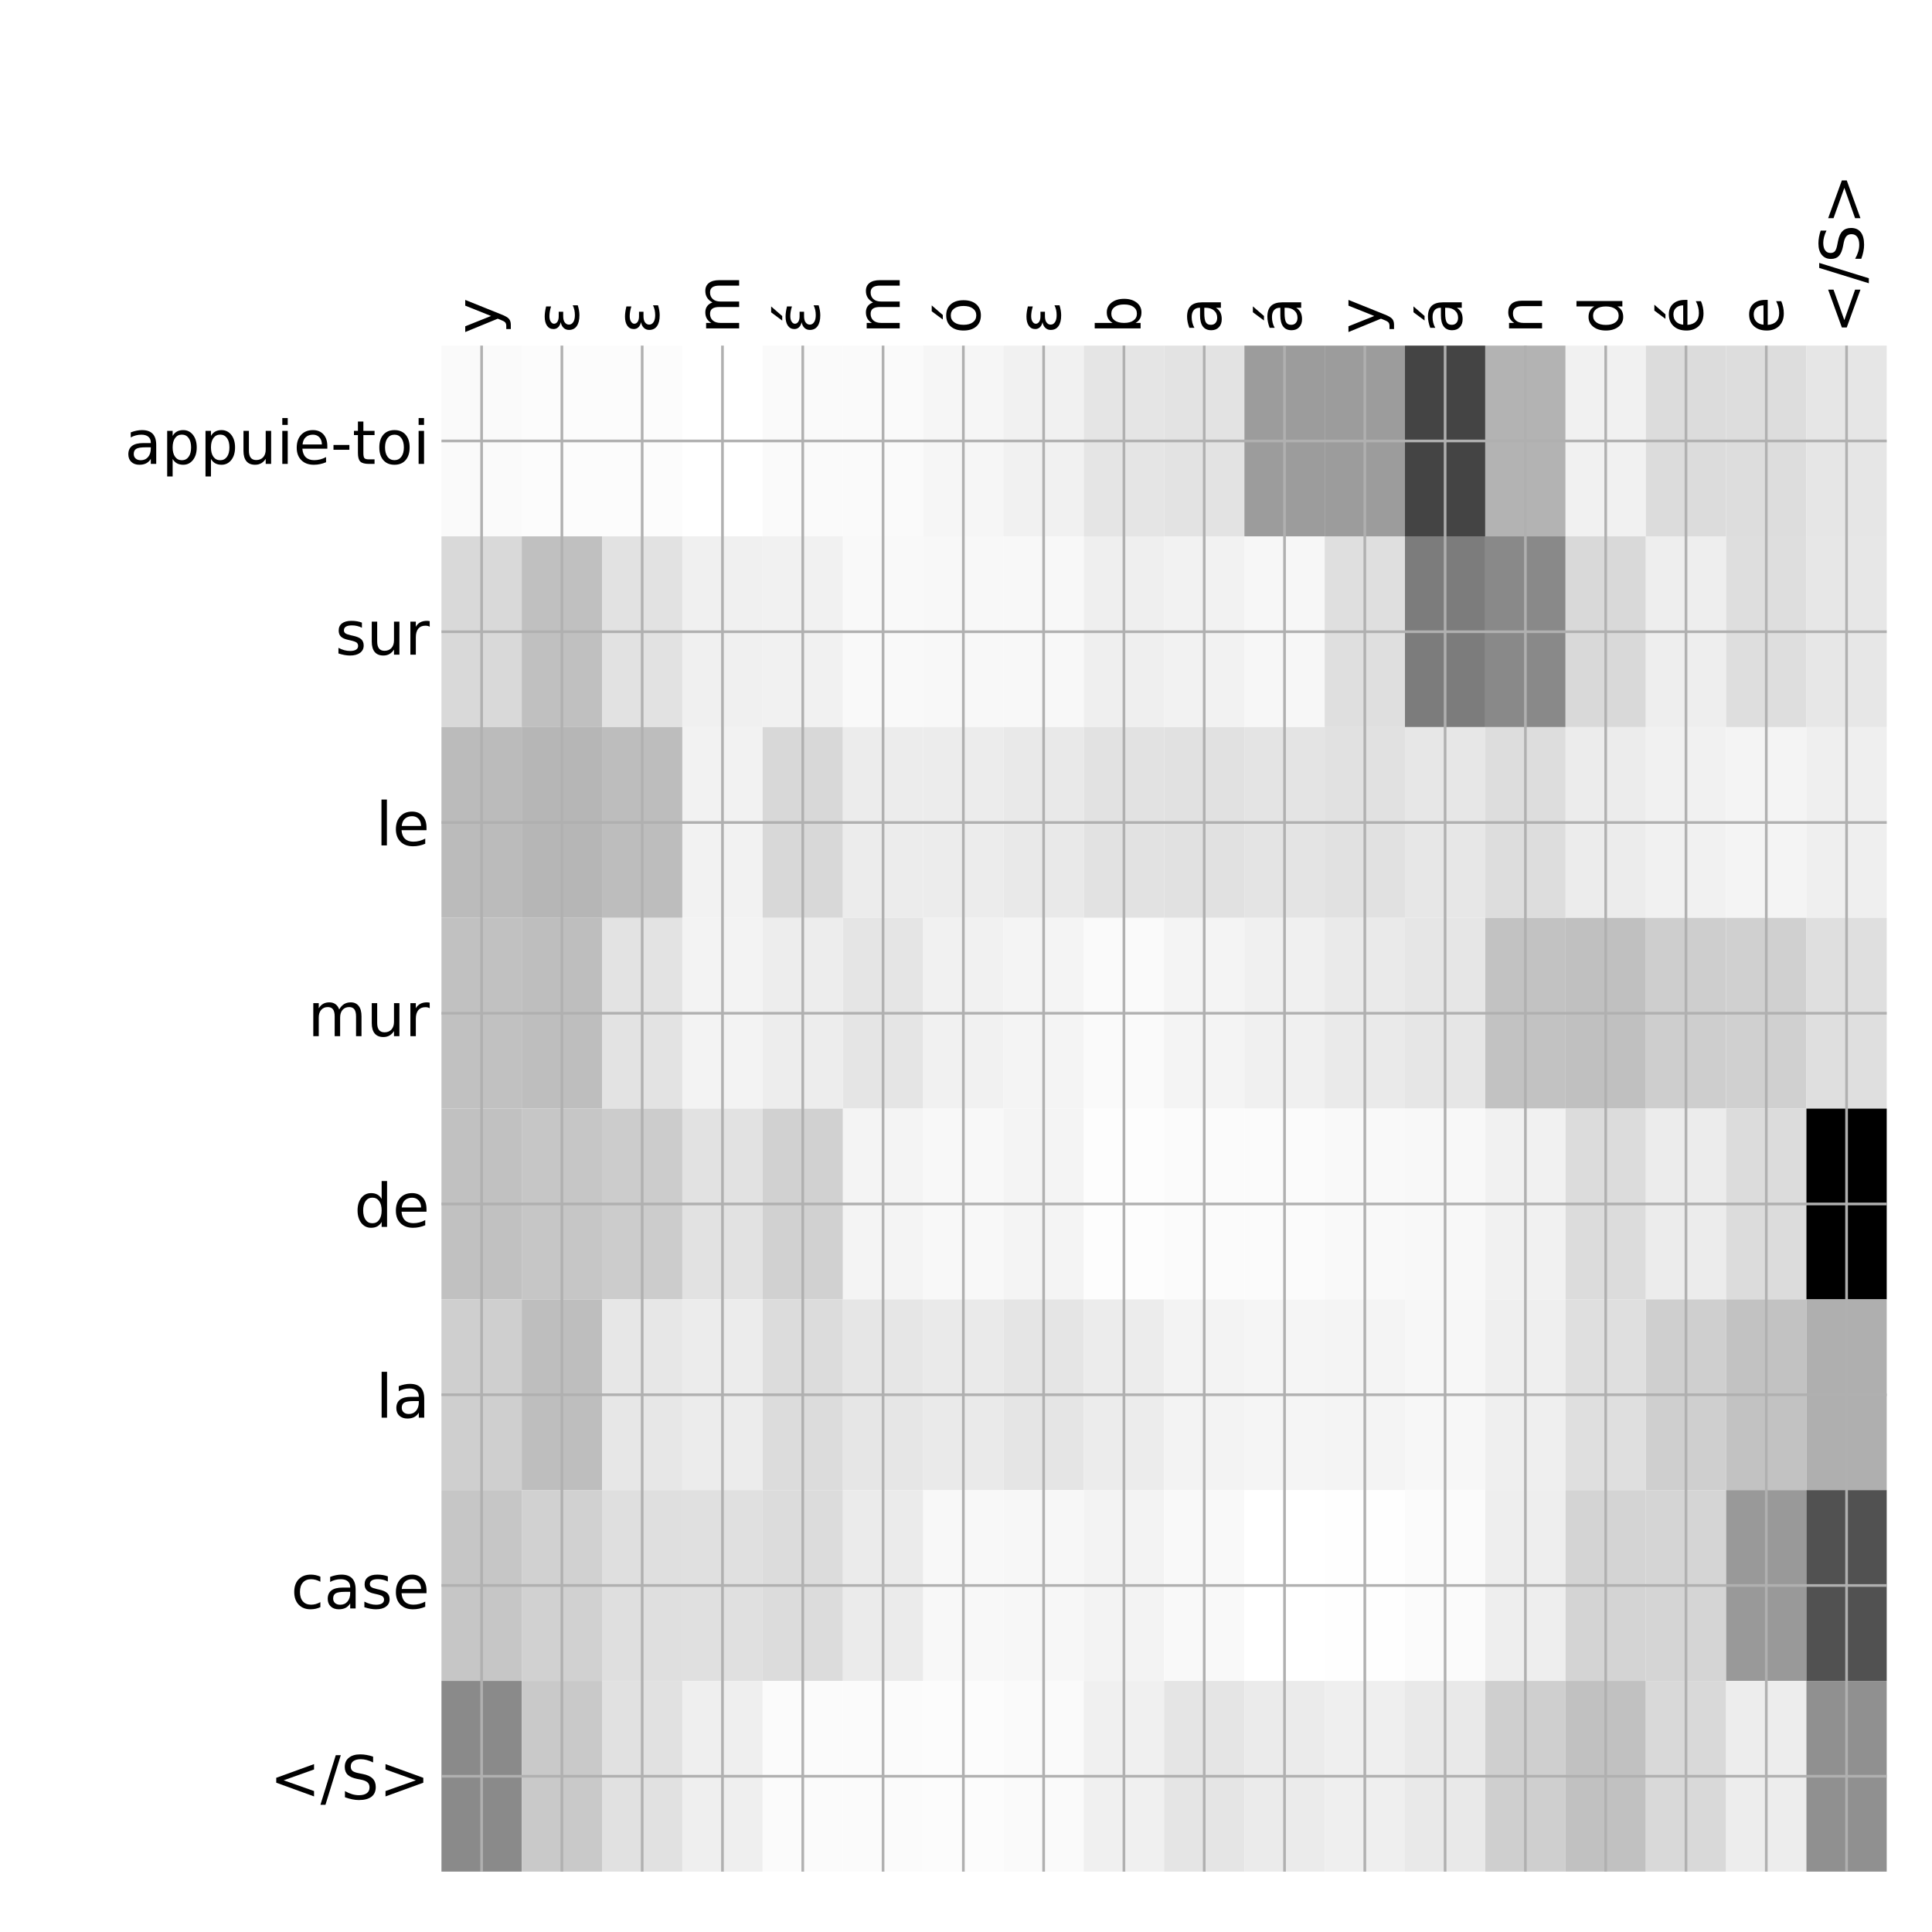 <?xml version="1.0" encoding="utf-8" standalone="no"?>
<!DOCTYPE svg PUBLIC "-//W3C//DTD SVG 1.1//EN"
  "http://www.w3.org/Graphics/SVG/1.1/DTD/svg11.dtd">
<!-- Created with matplotlib (http://matplotlib.org/) -->
<svg height="576pt" version="1.1" viewBox="0 0 576 576" width="576pt" xmlns="http://www.w3.org/2000/svg" xmlns:xlink="http://www.w3.org/1999/xlink">
 <defs>
  <style type="text/css">
*{stroke-linecap:butt;stroke-linejoin:round;}
  </style>
 </defs>
 <g id="figure_1">
  <g id="patch_1">
   <path d="M 0 576 
L 576 576 
L 576 0 
L 0 0 
z
" style="fill:#ffffff;"/>
  </g>
  <g id="axes_1">
   <g id="PolyCollection_1">
    <path clip-path="url(#p723fe3c283)" d="M 131.613 103.033 
L 131.613 159.904 
L 155.551 159.904 
L 155.551 103.033 
L 131.613 103.033 
z
" style="fill:#fafafa;"/>
    <path clip-path="url(#p723fe3c283)" d="M 155.551 103.033 
L 155.551 159.904 
L 179.489 159.904 
L 179.489 103.033 
L 155.551 103.033 
z
" style="fill:#fcfcfc;"/>
    <path clip-path="url(#p723fe3c283)" d="M 179.489 103.033 
L 179.489 159.904 
L 203.427 159.904 
L 203.427 103.033 
L 179.489 103.033 
z
" style="fill:#fcfcfc;"/>
    <path clip-path="url(#p723fe3c283)" d="M 203.427 103.033 
L 203.427 159.904 
L 227.365 159.904 
L 227.365 103.033 
L 203.427 103.033 
z
" style="fill:#ffffff;"/>
    <path clip-path="url(#p723fe3c283)" d="M 227.365 103.033 
L 227.365 159.904 
L 251.303 159.904 
L 251.303 103.033 
L 227.365 103.033 
z
" style="fill:#fafafa;"/>
    <path clip-path="url(#p723fe3c283)" d="M 251.303 103.033 
L 251.303 159.904 
L 275.242 159.904 
L 275.242 103.033 
L 251.303 103.033 
z
" style="fill:#fafafa;"/>
    <path clip-path="url(#p723fe3c283)" d="M 275.242 103.033 
L 275.242 159.904 
L 299.18 159.904 
L 299.18 103.033 
L 275.242 103.033 
z
" style="fill:#f6f6f6;"/>
    <path clip-path="url(#p723fe3c283)" d="M 299.18 103.033 
L 299.18 159.904 
L 323.118 159.904 
L 323.118 103.033 
L 299.18 103.033 
z
" style="fill:#f1f1f1;"/>
    <path clip-path="url(#p723fe3c283)" d="M 323.118 103.033 
L 323.118 159.904 
L 347.056 159.904 
L 347.056 103.033 
L 323.118 103.033 
z
" style="fill:#e5e5e5;"/>
    <path clip-path="url(#p723fe3c283)" d="M 347.056 103.033 
L 347.056 159.904 
L 370.994 159.904 
L 370.994 103.033 
L 347.056 103.033 
z
" style="fill:#e3e3e3;"/>
    <path clip-path="url(#p723fe3c283)" d="M 370.994 103.033 
L 370.994 159.904 
L 394.933 159.904 
L 394.933 103.033 
L 370.994 103.033 
z
" style="fill:#9c9c9c;"/>
    <path clip-path="url(#p723fe3c283)" d="M 394.933 103.033 
L 394.933 159.904 
L 418.871 159.904 
L 418.871 103.033 
L 394.933 103.033 
z
" style="fill:#9c9c9c;"/>
    <path clip-path="url(#p723fe3c283)" d="M 418.871 103.033 
L 418.871 159.904 
L 442.809 159.904 
L 442.809 103.033 
L 418.871 103.033 
z
" style="fill:#444444;"/>
    <path clip-path="url(#p723fe3c283)" d="M 442.809 103.033 
L 442.809 159.904 
L 466.747 159.904 
L 466.747 103.033 
L 442.809 103.033 
z
" style="fill:#b3b3b3;"/>
    <path clip-path="url(#p723fe3c283)" d="M 466.747 103.033 
L 466.747 159.904 
L 490.685 159.904 
L 490.685 103.033 
L 466.747 103.033 
z
" style="fill:#f1f1f1;"/>
    <path clip-path="url(#p723fe3c283)" d="M 490.685 103.033 
L 490.685 159.904 
L 514.624 159.904 
L 514.624 103.033 
L 490.685 103.033 
z
" style="fill:#dcdcdc;"/>
    <path clip-path="url(#p723fe3c283)" d="M 514.624 103.033 
L 514.624 159.904 
L 538.562 159.904 
L 538.562 103.033 
L 514.624 103.033 
z
" style="fill:#dddddd;"/>
    <path clip-path="url(#p723fe3c283)" d="M 538.562 103.033 
L 538.562 159.904 
L 562.5 159.904 
L 562.5 103.033 
L 538.562 103.033 
z
" style="fill:#e6e6e6;"/>
    <path clip-path="url(#p723fe3c283)" d="M 131.613 159.904 
L 131.613 216.775 
L 155.551 216.775 
L 155.551 159.904 
L 131.613 159.904 
z
" style="fill:#d9d9d9;"/>
    <path clip-path="url(#p723fe3c283)" d="M 155.551 159.904 
L 155.551 216.775 
L 179.489 216.775 
L 179.489 159.904 
L 155.551 159.904 
z
" style="fill:#c0c0c0;"/>
    <path clip-path="url(#p723fe3c283)" d="M 179.489 159.904 
L 179.489 216.775 
L 203.427 216.775 
L 203.427 159.904 
L 179.489 159.904 
z
" style="fill:#e2e2e2;"/>
    <path clip-path="url(#p723fe3c283)" d="M 203.427 159.904 
L 203.427 216.775 
L 227.365 216.775 
L 227.365 159.904 
L 203.427 159.904 
z
" style="fill:#f0f0f0;"/>
    <path clip-path="url(#p723fe3c283)" d="M 227.365 159.904 
L 227.365 216.775 
L 251.303 216.775 
L 251.303 159.904 
L 227.365 159.904 
z
" style="fill:#f1f1f1;"/>
    <path clip-path="url(#p723fe3c283)" d="M 251.303 159.904 
L 251.303 216.775 
L 275.242 216.775 
L 275.242 159.904 
L 251.303 159.904 
z
" style="fill:#f9f9f9;"/>
    <path clip-path="url(#p723fe3c283)" d="M 275.242 159.904 
L 275.242 216.775 
L 299.18 216.775 
L 299.18 159.904 
L 275.242 159.904 
z
" style="fill:#f8f8f8;"/>
    <path clip-path="url(#p723fe3c283)" d="M 299.18 159.904 
L 299.18 216.775 
L 323.118 216.775 
L 323.118 159.904 
L 299.18 159.904 
z
" style="fill:#f8f8f8;"/>
    <path clip-path="url(#p723fe3c283)" d="M 323.118 159.904 
L 323.118 216.775 
L 347.056 216.775 
L 347.056 159.904 
L 323.118 159.904 
z
" style="fill:#efefef;"/>
    <path clip-path="url(#p723fe3c283)" d="M 347.056 159.904 
L 347.056 216.775 
L 370.994 216.775 
L 370.994 159.904 
L 347.056 159.904 
z
" style="fill:#f2f2f2;"/>
    <path clip-path="url(#p723fe3c283)" d="M 370.994 159.904 
L 370.994 216.775 
L 394.933 216.775 
L 394.933 159.904 
L 370.994 159.904 
z
" style="fill:#f7f7f7;"/>
    <path clip-path="url(#p723fe3c283)" d="M 394.933 159.904 
L 394.933 216.775 
L 418.871 216.775 
L 418.871 159.904 
L 394.933 159.904 
z
" style="fill:#dfdfdf;"/>
    <path clip-path="url(#p723fe3c283)" d="M 418.871 159.904 
L 418.871 216.775 
L 442.809 216.775 
L 442.809 159.904 
L 418.871 159.904 
z
" style="fill:#7c7c7c;"/>
    <path clip-path="url(#p723fe3c283)" d="M 442.809 159.904 
L 442.809 216.775 
L 466.747 216.775 
L 466.747 159.904 
L 442.809 159.904 
z
" style="fill:#898989;"/>
    <path clip-path="url(#p723fe3c283)" d="M 466.747 159.904 
L 466.747 216.775 
L 490.685 216.775 
L 490.685 159.904 
L 466.747 159.904 
z
" style="fill:#d9d9d9;"/>
    <path clip-path="url(#p723fe3c283)" d="M 490.685 159.904 
L 490.685 216.775 
L 514.624 216.775 
L 514.624 159.904 
L 490.685 159.904 
z
" style="fill:#eeeeee;"/>
    <path clip-path="url(#p723fe3c283)" d="M 514.624 159.904 
L 514.624 216.775 
L 538.562 216.775 
L 538.562 159.904 
L 514.624 159.904 
z
" style="fill:#dedede;"/>
    <path clip-path="url(#p723fe3c283)" d="M 538.562 159.904 
L 538.562 216.775 
L 562.5 216.775 
L 562.5 159.904 
L 538.562 159.904 
z
" style="fill:#e7e7e7;"/>
    <path clip-path="url(#p723fe3c283)" d="M 131.613 216.775 
L 131.613 273.646 
L 155.551 273.646 
L 155.551 216.775 
L 131.613 216.775 
z
" style="fill:#bbbbbb;"/>
    <path clip-path="url(#p723fe3c283)" d="M 155.551 216.775 
L 155.551 273.646 
L 179.489 273.646 
L 179.489 216.775 
L 155.551 216.775 
z
" style="fill:#b6b6b6;"/>
    <path clip-path="url(#p723fe3c283)" d="M 179.489 216.775 
L 179.489 273.646 
L 203.427 273.646 
L 203.427 216.775 
L 179.489 216.775 
z
" style="fill:#bdbdbd;"/>
    <path clip-path="url(#p723fe3c283)" d="M 203.427 216.775 
L 203.427 273.646 
L 227.365 273.646 
L 227.365 216.775 
L 203.427 216.775 
z
" style="fill:#f2f2f2;"/>
    <path clip-path="url(#p723fe3c283)" d="M 227.365 216.775 
L 227.365 273.646 
L 251.303 273.646 
L 251.303 216.775 
L 227.365 216.775 
z
" style="fill:#d8d8d8;"/>
    <path clip-path="url(#p723fe3c283)" d="M 251.303 216.775 
L 251.303 273.646 
L 275.242 273.646 
L 275.242 216.775 
L 251.303 216.775 
z
" style="fill:#ececec;"/>
    <path clip-path="url(#p723fe3c283)" d="M 275.242 216.775 
L 275.242 273.646 
L 299.18 273.646 
L 299.18 216.775 
L 275.242 216.775 
z
" style="fill:#ececec;"/>
    <path clip-path="url(#p723fe3c283)" d="M 299.18 216.775 
L 299.18 273.646 
L 323.118 273.646 
L 323.118 216.775 
L 299.18 216.775 
z
" style="fill:#e9e9e9;"/>
    <path clip-path="url(#p723fe3c283)" d="M 323.118 216.775 
L 323.118 273.646 
L 347.056 273.646 
L 347.056 216.775 
L 323.118 216.775 
z
" style="fill:#e2e2e2;"/>
    <path clip-path="url(#p723fe3c283)" d="M 347.056 216.775 
L 347.056 273.646 
L 370.994 273.646 
L 370.994 216.775 
L 347.056 216.775 
z
" style="fill:#e1e1e1;"/>
    <path clip-path="url(#p723fe3c283)" d="M 370.994 216.775 
L 370.994 273.646 
L 394.933 273.646 
L 394.933 216.775 
L 370.994 216.775 
z
" style="fill:#e4e4e4;"/>
    <path clip-path="url(#p723fe3c283)" d="M 394.933 216.775 
L 394.933 273.646 
L 418.871 273.646 
L 418.871 216.775 
L 394.933 216.775 
z
" style="fill:#e1e1e1;"/>
    <path clip-path="url(#p723fe3c283)" d="M 418.871 216.775 
L 418.871 273.646 
L 442.809 273.646 
L 442.809 216.775 
L 418.871 216.775 
z
" style="fill:#e7e7e7;"/>
    <path clip-path="url(#p723fe3c283)" d="M 442.809 216.775 
L 442.809 273.646 
L 466.747 273.646 
L 466.747 216.775 
L 442.809 216.775 
z
" style="fill:#dddddd;"/>
    <path clip-path="url(#p723fe3c283)" d="M 466.747 216.775 
L 466.747 273.646 
L 490.685 273.646 
L 490.685 216.775 
L 466.747 216.775 
z
" style="fill:#ececec;"/>
    <path clip-path="url(#p723fe3c283)" d="M 490.685 216.775 
L 490.685 273.646 
L 514.624 273.646 
L 514.624 216.775 
L 490.685 216.775 
z
" style="fill:#f1f1f1;"/>
    <path clip-path="url(#p723fe3c283)" d="M 514.624 216.775 
L 514.624 273.646 
L 538.562 273.646 
L 538.562 216.775 
L 514.624 216.775 
z
" style="fill:#f4f4f4;"/>
    <path clip-path="url(#p723fe3c283)" d="M 538.562 216.775 
L 538.562 273.646 
L 562.5 273.646 
L 562.5 216.775 
L 538.562 216.775 
z
" style="fill:#efefef;"/>
    <path clip-path="url(#p723fe3c283)" d="M 131.613 273.646 
L 131.613 330.517 
L 155.551 330.517 
L 155.551 273.646 
L 131.613 273.646 
z
" style="fill:#c1c1c1;"/>
    <path clip-path="url(#p723fe3c283)" d="M 155.551 273.646 
L 155.551 330.517 
L 179.489 330.517 
L 179.489 273.646 
L 155.551 273.646 
z
" style="fill:#bebebe;"/>
    <path clip-path="url(#p723fe3c283)" d="M 179.489 273.646 
L 179.489 330.517 
L 203.427 330.517 
L 203.427 273.646 
L 179.489 273.646 
z
" style="fill:#e3e3e3;"/>
    <path clip-path="url(#p723fe3c283)" d="M 203.427 273.646 
L 203.427 330.517 
L 227.365 330.517 
L 227.365 273.646 
L 203.427 273.646 
z
" style="fill:#f3f3f3;"/>
    <path clip-path="url(#p723fe3c283)" d="M 227.365 273.646 
L 227.365 330.517 
L 251.303 330.517 
L 251.303 273.646 
L 227.365 273.646 
z
" style="fill:#ededed;"/>
    <path clip-path="url(#p723fe3c283)" d="M 251.303 273.646 
L 251.303 330.517 
L 275.242 330.517 
L 275.242 273.646 
L 251.303 273.646 
z
" style="fill:#e5e5e5;"/>
    <path clip-path="url(#p723fe3c283)" d="M 275.242 273.646 
L 275.242 330.517 
L 299.18 330.517 
L 299.18 273.646 
L 275.242 273.646 
z
" style="fill:#f1f1f1;"/>
    <path clip-path="url(#p723fe3c283)" d="M 299.18 273.646 
L 299.18 330.517 
L 323.118 330.517 
L 323.118 273.646 
L 299.18 273.646 
z
" style="fill:#f4f4f4;"/>
    <path clip-path="url(#p723fe3c283)" d="M 323.118 273.646 
L 323.118 330.517 
L 347.056 330.517 
L 347.056 273.646 
L 323.118 273.646 
z
" style="fill:#fafafa;"/>
    <path clip-path="url(#p723fe3c283)" d="M 347.056 273.646 
L 347.056 330.517 
L 370.994 330.517 
L 370.994 273.646 
L 347.056 273.646 
z
" style="fill:#f4f4f4;"/>
    <path clip-path="url(#p723fe3c283)" d="M 370.994 273.646 
L 370.994 330.517 
L 394.933 330.517 
L 394.933 273.646 
L 370.994 273.646 
z
" style="fill:#f0f0f0;"/>
    <path clip-path="url(#p723fe3c283)" d="M 394.933 273.646 
L 394.933 330.517 
L 418.871 330.517 
L 418.871 273.646 
L 394.933 273.646 
z
" style="fill:#eaeaea;"/>
    <path clip-path="url(#p723fe3c283)" d="M 418.871 273.646 
L 418.871 330.517 
L 442.809 330.517 
L 442.809 273.646 
L 418.871 273.646 
z
" style="fill:#e6e6e6;"/>
    <path clip-path="url(#p723fe3c283)" d="M 442.809 273.646 
L 442.809 330.517 
L 466.747 330.517 
L 466.747 273.646 
L 442.809 273.646 
z
" style="fill:#c2c2c2;"/>
    <path clip-path="url(#p723fe3c283)" d="M 466.747 273.646 
L 466.747 330.517 
L 490.685 330.517 
L 490.685 273.646 
L 466.747 273.646 
z
" style="fill:#c0c0c0;"/>
    <path clip-path="url(#p723fe3c283)" d="M 490.685 273.646 
L 490.685 330.517 
L 514.624 330.517 
L 514.624 273.646 
L 490.685 273.646 
z
" style="fill:#cecece;"/>
    <path clip-path="url(#p723fe3c283)" d="M 514.624 273.646 
L 514.624 330.517 
L 538.562 330.517 
L 538.562 273.646 
L 514.624 273.646 
z
" style="fill:#d0d0d0;"/>
    <path clip-path="url(#p723fe3c283)" d="M 538.562 273.646 
L 538.562 330.517 
L 562.5 330.517 
L 562.5 273.646 
L 538.562 273.646 
z
" style="fill:#dfdfdf;"/>
    <path clip-path="url(#p723fe3c283)" d="M 131.613 330.517 
L 131.613 387.387 
L 155.551 387.387 
L 155.551 330.517 
L 131.613 330.517 
z
" style="fill:#c1c1c1;"/>
    <path clip-path="url(#p723fe3c283)" d="M 155.551 330.517 
L 155.551 387.387 
L 179.489 387.387 
L 179.489 330.517 
L 155.551 330.517 
z
" style="fill:#c6c6c6;"/>
    <path clip-path="url(#p723fe3c283)" d="M 179.489 330.517 
L 179.489 387.387 
L 203.427 387.387 
L 203.427 330.517 
L 179.489 330.517 
z
" style="fill:#cccccc;"/>
    <path clip-path="url(#p723fe3c283)" d="M 203.427 330.517 
L 203.427 387.387 
L 227.365 387.387 
L 227.365 330.517 
L 203.427 330.517 
z
" style="fill:#e2e2e2;"/>
    <path clip-path="url(#p723fe3c283)" d="M 227.365 330.517 
L 227.365 387.387 
L 251.303 387.387 
L 251.303 330.517 
L 227.365 330.517 
z
" style="fill:#d1d1d1;"/>
    <path clip-path="url(#p723fe3c283)" d="M 251.303 330.517 
L 251.303 387.387 
L 275.242 387.387 
L 275.242 330.517 
L 251.303 330.517 
z
" style="fill:#f4f4f4;"/>
    <path clip-path="url(#p723fe3c283)" d="M 275.242 330.517 
L 275.242 387.387 
L 299.18 387.387 
L 299.18 330.517 
L 275.242 330.517 
z
" style="fill:#f8f8f8;"/>
    <path clip-path="url(#p723fe3c283)" d="M 299.18 330.517 
L 299.18 387.387 
L 323.118 387.387 
L 323.118 330.517 
L 299.18 330.517 
z
" style="fill:#f4f4f4;"/>
    <path clip-path="url(#p723fe3c283)" d="M 323.118 330.517 
L 323.118 387.387 
L 347.056 387.387 
L 347.056 330.517 
L 323.118 330.517 
z
" style="fill:#fdfdfd;"/>
    <path clip-path="url(#p723fe3c283)" d="M 347.056 330.517 
L 347.056 387.387 
L 370.994 387.387 
L 370.994 330.517 
L 347.056 330.517 
z
" style="fill:#fbfbfb;"/>
    <path clip-path="url(#p723fe3c283)" d="M 370.994 330.517 
L 370.994 387.387 
L 394.933 387.387 
L 394.933 330.517 
L 370.994 330.517 
z
" style="fill:#fbfbfb;"/>
    <path clip-path="url(#p723fe3c283)" d="M 394.933 330.517 
L 394.933 387.387 
L 418.871 387.387 
L 418.871 330.517 
L 394.933 330.517 
z
" style="fill:#f9f9f9;"/>
    <path clip-path="url(#p723fe3c283)" d="M 418.871 330.517 
L 418.871 387.387 
L 442.809 387.387 
L 442.809 330.517 
L 418.871 330.517 
z
" style="fill:#f8f8f8;"/>
    <path clip-path="url(#p723fe3c283)" d="M 442.809 330.517 
L 442.809 387.387 
L 466.747 387.387 
L 466.747 330.517 
L 442.809 330.517 
z
" style="fill:#f1f1f1;"/>
    <path clip-path="url(#p723fe3c283)" d="M 466.747 330.517 
L 466.747 387.387 
L 490.685 387.387 
L 490.685 330.517 
L 466.747 330.517 
z
" style="fill:#dcdcdc;"/>
    <path clip-path="url(#p723fe3c283)" d="M 490.685 330.517 
L 490.685 387.387 
L 514.624 387.387 
L 514.624 330.517 
L 490.685 330.517 
z
" style="fill:#ececec;"/>
    <path clip-path="url(#p723fe3c283)" d="M 514.624 330.517 
L 514.624 387.387 
L 538.562 387.387 
L 538.562 330.517 
L 514.624 330.517 
z
" style="fill:#dcdcdc;"/>
    <path clip-path="url(#p723fe3c283)" d="M 538.562 330.517 
L 538.562 387.387 
L 562.5 387.387 
L 562.5 330.517 
L 538.562 330.517 
z
"/>
    <path clip-path="url(#p723fe3c283)" d="M 131.613 387.387 
L 131.613 444.258 
L 155.551 444.258 
L 155.551 387.387 
L 131.613 387.387 
z
" style="fill:#cfcfcf;"/>
    <path clip-path="url(#p723fe3c283)" d="M 155.551 387.387 
L 155.551 444.258 
L 179.489 444.258 
L 179.489 387.387 
L 155.551 387.387 
z
" style="fill:#bebebe;"/>
    <path clip-path="url(#p723fe3c283)" d="M 179.489 387.387 
L 179.489 444.258 
L 203.427 444.258 
L 203.427 387.387 
L 179.489 387.387 
z
" style="fill:#e7e7e7;"/>
    <path clip-path="url(#p723fe3c283)" d="M 203.427 387.387 
L 203.427 444.258 
L 227.365 444.258 
L 227.365 387.387 
L 203.427 387.387 
z
" style="fill:#ececec;"/>
    <path clip-path="url(#p723fe3c283)" d="M 227.365 387.387 
L 227.365 444.258 
L 251.303 444.258 
L 251.303 387.387 
L 227.365 387.387 
z
" style="fill:#dcdcdc;"/>
    <path clip-path="url(#p723fe3c283)" d="M 251.303 387.387 
L 251.303 444.258 
L 275.242 444.258 
L 275.242 387.387 
L 251.303 387.387 
z
" style="fill:#e6e6e6;"/>
    <path clip-path="url(#p723fe3c283)" d="M 275.242 387.387 
L 275.242 444.258 
L 299.18 444.258 
L 299.18 387.387 
L 275.242 387.387 
z
" style="fill:#eaeaea;"/>
    <path clip-path="url(#p723fe3c283)" d="M 299.18 387.387 
L 299.18 444.258 
L 323.118 444.258 
L 323.118 387.387 
L 299.18 387.387 
z
" style="fill:#e5e5e5;"/>
    <path clip-path="url(#p723fe3c283)" d="M 323.118 387.387 
L 323.118 444.258 
L 347.056 444.258 
L 347.056 387.387 
L 323.118 387.387 
z
" style="fill:#ececec;"/>
    <path clip-path="url(#p723fe3c283)" d="M 347.056 387.387 
L 347.056 444.258 
L 370.994 444.258 
L 370.994 387.387 
L 347.056 387.387 
z
" style="fill:#f3f3f3;"/>
    <path clip-path="url(#p723fe3c283)" d="M 370.994 387.387 
L 370.994 444.258 
L 394.933 444.258 
L 394.933 387.387 
L 370.994 387.387 
z
" style="fill:#f5f5f5;"/>
    <path clip-path="url(#p723fe3c283)" d="M 394.933 387.387 
L 394.933 444.258 
L 418.871 444.258 
L 418.871 387.387 
L 394.933 387.387 
z
" style="fill:#f4f4f4;"/>
    <path clip-path="url(#p723fe3c283)" d="M 418.871 387.387 
L 418.871 444.258 
L 442.809 444.258 
L 442.809 387.387 
L 418.871 387.387 
z
" style="fill:#f7f7f7;"/>
    <path clip-path="url(#p723fe3c283)" d="M 442.809 387.387 
L 442.809 444.258 
L 466.747 444.258 
L 466.747 387.387 
L 442.809 387.387 
z
" style="fill:#efefef;"/>
    <path clip-path="url(#p723fe3c283)" d="M 466.747 387.387 
L 466.747 444.258 
L 490.685 444.258 
L 490.685 387.387 
L 466.747 387.387 
z
" style="fill:#dfdfdf;"/>
    <path clip-path="url(#p723fe3c283)" d="M 490.685 387.387 
L 490.685 444.258 
L 514.624 444.258 
L 514.624 387.387 
L 490.685 387.387 
z
" style="fill:#cfcfcf;"/>
    <path clip-path="url(#p723fe3c283)" d="M 514.624 387.387 
L 514.624 444.258 
L 538.562 444.258 
L 538.562 387.387 
L 514.624 387.387 
z
" style="fill:#c2c2c2;"/>
    <path clip-path="url(#p723fe3c283)" d="M 538.562 387.387 
L 538.562 444.258 
L 562.5 444.258 
L 562.5 387.387 
L 538.562 387.387 
z
" style="fill:#afafaf;"/>
    <path clip-path="url(#p723fe3c283)" d="M 131.613 444.258 
L 131.613 501.129 
L 155.551 501.129 
L 155.551 444.258 
L 131.613 444.258 
z
" style="fill:#c6c6c6;"/>
    <path clip-path="url(#p723fe3c283)" d="M 155.551 444.258 
L 155.551 501.129 
L 179.489 501.129 
L 179.489 444.258 
L 155.551 444.258 
z
" style="fill:#d1d1d1;"/>
    <path clip-path="url(#p723fe3c283)" d="M 179.489 444.258 
L 179.489 501.129 
L 203.427 501.129 
L 203.427 444.258 
L 179.489 444.258 
z
" style="fill:#dfdfdf;"/>
    <path clip-path="url(#p723fe3c283)" d="M 203.427 444.258 
L 203.427 501.129 
L 227.365 501.129 
L 227.365 444.258 
L 203.427 444.258 
z
" style="fill:#e0e0e0;"/>
    <path clip-path="url(#p723fe3c283)" d="M 227.365 444.258 
L 227.365 501.129 
L 251.303 501.129 
L 251.303 444.258 
L 227.365 444.258 
z
" style="fill:#dcdcdc;"/>
    <path clip-path="url(#p723fe3c283)" d="M 251.303 444.258 
L 251.303 501.129 
L 275.242 501.129 
L 275.242 444.258 
L 251.303 444.258 
z
" style="fill:#ebebeb;"/>
    <path clip-path="url(#p723fe3c283)" d="M 275.242 444.258 
L 275.242 501.129 
L 299.18 501.129 
L 299.18 444.258 
L 275.242 444.258 
z
" style="fill:#f8f8f8;"/>
    <path clip-path="url(#p723fe3c283)" d="M 299.18 444.258 
L 299.18 501.129 
L 323.118 501.129 
L 323.118 444.258 
L 299.18 444.258 
z
" style="fill:#f7f7f7;"/>
    <path clip-path="url(#p723fe3c283)" d="M 323.118 444.258 
L 323.118 501.129 
L 347.056 501.129 
L 347.056 444.258 
L 323.118 444.258 
z
" style="fill:#f3f3f3;"/>
    <path clip-path="url(#p723fe3c283)" d="M 347.056 444.258 
L 347.056 501.129 
L 370.994 501.129 
L 370.994 444.258 
L 347.056 444.258 
z
" style="fill:#f9f9f9;"/>
    <path clip-path="url(#p723fe3c283)" d="M 370.994 444.258 
L 370.994 501.129 
L 394.933 501.129 
L 394.933 444.258 
L 370.994 444.258 
z
" style="fill:#ffffff;"/>
    <path clip-path="url(#p723fe3c283)" d="M 394.933 444.258 
L 394.933 501.129 
L 418.871 501.129 
L 418.871 444.258 
L 394.933 444.258 
z
" style="fill:#fefefe;"/>
    <path clip-path="url(#p723fe3c283)" d="M 418.871 444.258 
L 418.871 501.129 
L 442.809 501.129 
L 442.809 444.258 
L 418.871 444.258 
z
" style="fill:#fbfbfb;"/>
    <path clip-path="url(#p723fe3c283)" d="M 442.809 444.258 
L 442.809 501.129 
L 466.747 501.129 
L 466.747 444.258 
L 442.809 444.258 
z
" style="fill:#eeeeee;"/>
    <path clip-path="url(#p723fe3c283)" d="M 466.747 444.258 
L 466.747 501.129 
L 490.685 501.129 
L 490.685 444.258 
L 466.747 444.258 
z
" style="fill:#d4d4d4;"/>
    <path clip-path="url(#p723fe3c283)" d="M 490.685 444.258 
L 490.685 501.129 
L 514.624 501.129 
L 514.624 444.258 
L 490.685 444.258 
z
" style="fill:#d5d5d5;"/>
    <path clip-path="url(#p723fe3c283)" d="M 514.624 444.258 
L 514.624 501.129 
L 538.562 501.129 
L 538.562 444.258 
L 514.624 444.258 
z
" style="fill:#999999;"/>
    <path clip-path="url(#p723fe3c283)" d="M 538.562 444.258 
L 538.562 501.129 
L 562.5 501.129 
L 562.5 444.258 
L 538.562 444.258 
z
" style="fill:#515151;"/>
    <path clip-path="url(#p723fe3c283)" d="M 131.613 501.129 
L 131.613 558 
L 155.551 558 
L 155.551 501.129 
L 131.613 501.129 
z
" style="fill:#8a8a8a;"/>
    <path clip-path="url(#p723fe3c283)" d="M 155.551 501.129 
L 155.551 558 
L 179.489 558 
L 179.489 501.129 
L 155.551 501.129 
z
" style="fill:#c9c9c9;"/>
    <path clip-path="url(#p723fe3c283)" d="M 179.489 501.129 
L 179.489 558 
L 203.427 558 
L 203.427 501.129 
L 179.489 501.129 
z
" style="fill:#e1e1e1;"/>
    <path clip-path="url(#p723fe3c283)" d="M 203.427 501.129 
L 203.427 558 
L 227.365 558 
L 227.365 501.129 
L 203.427 501.129 
z
" style="fill:#efefef;"/>
    <path clip-path="url(#p723fe3c283)" d="M 227.365 501.129 
L 227.365 558 
L 251.303 558 
L 251.303 501.129 
L 227.365 501.129 
z
" style="fill:#fbfbfb;"/>
    <path clip-path="url(#p723fe3c283)" d="M 251.303 501.129 
L 251.303 558 
L 275.242 558 
L 275.242 501.129 
L 251.303 501.129 
z
" style="fill:#fbfbfb;"/>
    <path clip-path="url(#p723fe3c283)" d="M 275.242 501.129 
L 275.242 558 
L 299.18 558 
L 299.18 501.129 
L 275.242 501.129 
z
" style="fill:#fcfcfc;"/>
    <path clip-path="url(#p723fe3c283)" d="M 299.18 501.129 
L 299.18 558 
L 323.118 558 
L 323.118 501.129 
L 299.18 501.129 
z
" style="fill:#fafafa;"/>
    <path clip-path="url(#p723fe3c283)" d="M 323.118 501.129 
L 323.118 558 
L 347.056 558 
L 347.056 501.129 
L 323.118 501.129 
z
" style="fill:#f0f0f0;"/>
    <path clip-path="url(#p723fe3c283)" d="M 347.056 501.129 
L 347.056 558 
L 370.994 558 
L 370.994 501.129 
L 347.056 501.129 
z
" style="fill:#e5e5e5;"/>
    <path clip-path="url(#p723fe3c283)" d="M 370.994 501.129 
L 370.994 558 
L 394.933 558 
L 394.933 501.129 
L 370.994 501.129 
z
" style="fill:#ebebeb;"/>
    <path clip-path="url(#p723fe3c283)" d="M 394.933 501.129 
L 394.933 558 
L 418.871 558 
L 418.871 501.129 
L 394.933 501.129 
z
" style="fill:#efefef;"/>
    <path clip-path="url(#p723fe3c283)" d="M 418.871 501.129 
L 418.871 558 
L 442.809 558 
L 442.809 501.129 
L 418.871 501.129 
z
" style="fill:#e9e9e9;"/>
    <path clip-path="url(#p723fe3c283)" d="M 442.809 501.129 
L 442.809 558 
L 466.747 558 
L 466.747 501.129 
L 442.809 501.129 
z
" style="fill:#cfcfcf;"/>
    <path clip-path="url(#p723fe3c283)" d="M 466.747 501.129 
L 466.747 558 
L 490.685 558 
L 490.685 501.129 
L 466.747 501.129 
z
" style="fill:#c1c1c1;"/>
    <path clip-path="url(#p723fe3c283)" d="M 490.685 501.129 
L 490.685 558 
L 514.624 558 
L 514.624 501.129 
L 490.685 501.129 
z
" style="fill:#d9d9d9;"/>
    <path clip-path="url(#p723fe3c283)" d="M 514.624 501.129 
L 514.624 558 
L 538.562 558 
L 538.562 501.129 
L 514.624 501.129 
z
" style="fill:#ededed;"/>
    <path clip-path="url(#p723fe3c283)" d="M 538.562 501.129 
L 538.562 558 
L 562.5 558 
L 562.5 501.129 
L 538.562 501.129 
z
" style="fill:#909090;"/>
   </g>
   <g id="matplotlib.axis_1">
    <g id="xtick_1">
     <g id="line2d_1">
      <path clip-path="url(#p723fe3c283)" d="M 143.582 558 
L 143.582 103.033 
" style="fill:none;stroke:#b0b0b0;stroke-linecap:square;stroke-width:0.8;"/>
     </g>
     <g id="line2d_2"/>
     <g id="text_1">
      <!-- y -->
      <defs>
       <path d="M 32.172 -5.078 
Q 28.375 -14.844 24.75 -17.812 
Q 21.141 -20.797 15.094 -20.797 
L 7.906 -20.797 
L 7.906 -13.281 
L 13.188 -13.281 
Q 16.891 -13.281 18.938 -11.516 
Q 21 -9.766 23.484 -3.219 
L 25.094 0.875 
L 2.984 54.688 
L 12.5 54.688 
L 29.594 11.922 
L 46.688 54.688 
L 56.203 54.688 
z
" id="DejaVuSans-79"/>
      </defs>
      <g transform="translate(148.548 99.533)rotate(-90)scale(0.18 -0.18)">
       <use xlink:href="#DejaVuSans-79"/>
      </g>
     </g>
    </g>
    <g id="xtick_2">
     <g id="line2d_3">
      <path clip-path="url(#p723fe3c283)" d="M 167.52 558 
L 167.52 103.033 
" style="fill:none;stroke:#b0b0b0;stroke-linecap:square;stroke-width:0.8;"/>
     </g>
     <g id="line2d_4"/>
     <g id="text_2">
      <!-- ε -->
      <defs>
       <path d="M 19.281 29.5 
Q 13.812 30.672 10.891 33.844 
Q 7.953 36.969 7.953 41.5 
Q 7.953 48.391 13.531 52.25 
Q 19.047 56.062 28.609 56.062 
Q 32.328 56.062 36.469 55.469 
Q 40.625 54.891 45.406 53.719 
L 45.406 45.562 
Q 40.672 46.969 36.766 47.609 
Q 32.812 48.25 29.344 48.25 
Q 23.531 48.25 20.172 46 
Q 16.75 43.75 16.75 40.625 
Q 16.75 37.203 20.062 35.016 
Q 23.344 32.859 29 32.859 
L 36.578 32.859 
L 36.578 25.438 
L 29.344 25.438 
Q 22.656 25.438 19.141 22.953 
Q 15.328 20.219 15.328 15.922 
Q 15.328 11.531 19.438 8.797 
Q 23.578 6.062 30.953 6.062 
Q 35.5 6.062 39.656 6.938 
Q 43.797 7.859 47.266 9.672 
L 47.266 1.312 
Q 42.875 -0.047 38.766 -0.734 
Q 34.625 -1.422 30.719 -1.422 
Q 19.094 -1.422 12.797 3.031 
Q 6.5 7.469 6.5 15.922 
Q 6.5 21.188 9.859 24.75 
Q 13.234 28.328 19.281 29.5 
z
" id="DejaVuSans-3b5"/>
      </defs>
      <g transform="translate(172.487 99.533)rotate(-90)scale(0.18 -0.18)">
       <use xlink:href="#DejaVuSans-3b5"/>
      </g>
     </g>
    </g>
    <g id="xtick_3">
     <g id="line2d_5">
      <path clip-path="url(#p723fe3c283)" d="M 191.458 558 
L 191.458 103.033 
" style="fill:none;stroke:#b0b0b0;stroke-linecap:square;stroke-width:0.8;"/>
     </g>
     <g id="line2d_6"/>
     <g id="text_3">
      <!-- ε -->
      <g transform="translate(196.425 99.533)rotate(-90)scale(0.18 -0.18)">
       <use xlink:href="#DejaVuSans-3b5"/>
      </g>
     </g>
    </g>
    <g id="xtick_4">
     <g id="line2d_7">
      <path clip-path="url(#p723fe3c283)" d="M 215.396 558 
L 215.396 103.033 
" style="fill:none;stroke:#b0b0b0;stroke-linecap:square;stroke-width:0.8;"/>
     </g>
     <g id="line2d_8"/>
     <g id="text_4">
      <!-- m -->
      <defs>
       <path d="M 52 44.188 
Q 55.375 50.25 60.062 53.125 
Q 64.75 56 71.094 56 
Q 79.641 56 84.281 50.016 
Q 88.922 44.047 88.922 33.016 
L 88.922 0 
L 79.891 0 
L 79.891 32.719 
Q 79.891 40.578 77.094 44.375 
Q 74.312 48.188 68.609 48.188 
Q 61.625 48.188 57.562 43.547 
Q 53.516 38.922 53.516 30.906 
L 53.516 0 
L 44.484 0 
L 44.484 32.719 
Q 44.484 40.625 41.703 44.406 
Q 38.922 48.188 33.109 48.188 
Q 26.219 48.188 22.156 43.531 
Q 18.109 38.875 18.109 30.906 
L 18.109 0 
L 9.078 0 
L 9.078 54.688 
L 18.109 54.688 
L 18.109 46.188 
Q 21.188 51.219 25.484 53.609 
Q 29.781 56 35.688 56 
Q 41.656 56 45.828 52.969 
Q 50 49.953 52 44.188 
z
" id="DejaVuSans-6d"/>
      </defs>
      <g transform="translate(220.363 99.533)rotate(-90)scale(0.18 -0.18)">
       <use xlink:href="#DejaVuSans-6d"/>
      </g>
     </g>
    </g>
    <g id="xtick_5">
     <g id="line2d_9">
      <path clip-path="url(#p723fe3c283)" d="M 239.334 558 
L 239.334 103.033 
" style="fill:none;stroke:#b0b0b0;stroke-linecap:square;stroke-width:0.8;"/>
     </g>
     <g id="line2d_10"/>
     <g id="text_5">
      <!-- έ -->
      <defs>
       <path d="M 35.656 79.984 
L 45.375 79.984 
L 29.469 61.625 
L 21.984 61.625 
z
M 19.281 29.5 
Q 13.812 30.672 10.891 33.844 
Q 7.953 36.969 7.953 41.5 
Q 7.953 48.391 13.531 52.25 
Q 19.047 56.062 28.609 56.062 
Q 32.328 56.062 36.469 55.469 
Q 40.625 54.891 45.406 53.719 
L 45.406 45.562 
Q 40.672 46.969 36.766 47.609 
Q 32.812 48.25 29.344 48.25 
Q 23.531 48.25 20.172 46 
Q 16.75 43.75 16.75 40.625 
Q 16.75 37.203 20.062 35.016 
Q 23.344 32.859 29 32.859 
L 36.578 32.859 
L 36.578 25.438 
L 29.344 25.438 
Q 22.656 25.438 19.141 22.953 
Q 15.328 20.219 15.328 15.922 
Q 15.328 11.531 19.438 8.797 
Q 23.578 6.062 30.953 6.062 
Q 35.5 6.062 39.656 6.938 
Q 43.797 7.859 47.266 9.672 
L 47.266 1.312 
Q 42.875 -0.047 38.766 -0.734 
Q 34.625 -1.422 30.719 -1.422 
Q 19.094 -1.422 12.797 3.031 
Q 6.5 7.469 6.5 15.922 
Q 6.5 21.188 9.859 24.75 
Q 13.234 28.328 19.281 29.5 
z
" id="DejaVuSans-3ad"/>
      </defs>
      <g transform="translate(244.301 99.533)rotate(-90)scale(0.18 -0.18)">
       <use xlink:href="#DejaVuSans-3ad"/>
      </g>
     </g>
    </g>
    <g id="xtick_6">
     <g id="line2d_11">
      <path clip-path="url(#p723fe3c283)" d="M 263.273 558 
L 263.273 103.033 
" style="fill:none;stroke:#b0b0b0;stroke-linecap:square;stroke-width:0.8;"/>
     </g>
     <g id="line2d_12"/>
     <g id="text_6">
      <!-- m -->
      <g transform="translate(268.239 99.533)rotate(-90)scale(0.18 -0.18)">
       <use xlink:href="#DejaVuSans-6d"/>
      </g>
     </g>
    </g>
    <g id="xtick_7">
     <g id="line2d_13">
      <path clip-path="url(#p723fe3c283)" d="M 287.211 558 
L 287.211 103.033 
" style="fill:none;stroke:#b0b0b0;stroke-linecap:square;stroke-width:0.8;"/>
     </g>
     <g id="line2d_14"/>
     <g id="text_7">
      <!-- ó -->
      <defs>
       <path d="M 30.609 48.391 
Q 23.391 48.391 19.188 42.75 
Q 14.984 37.109 14.984 27.297 
Q 14.984 17.484 19.156 11.844 
Q 23.344 6.203 30.609 6.203 
Q 37.797 6.203 41.984 11.859 
Q 46.188 17.531 46.188 27.297 
Q 46.188 37.016 41.984 42.703 
Q 37.797 48.391 30.609 48.391 
z
M 30.609 56 
Q 42.328 56 49.016 48.375 
Q 55.719 40.766 55.719 27.297 
Q 55.719 13.875 49.016 6.219 
Q 42.328 -1.422 30.609 -1.422 
Q 18.844 -1.422 12.172 6.219 
Q 5.516 13.875 5.516 27.297 
Q 5.516 40.766 12.172 48.375 
Q 18.844 56 30.609 56 
z
M 37.406 79.984 
L 47.125 79.984 
L 31.219 61.625 
L 23.734 61.625 
z
" id="DejaVuSans-f3"/>
      </defs>
      <g transform="translate(292.178 99.533)rotate(-90)scale(0.18 -0.18)">
       <use xlink:href="#DejaVuSans-f3"/>
      </g>
     </g>
    </g>
    <g id="xtick_8">
     <g id="line2d_15">
      <path clip-path="url(#p723fe3c283)" d="M 311.149 558 
L 311.149 103.033 
" style="fill:none;stroke:#b0b0b0;stroke-linecap:square;stroke-width:0.8;"/>
     </g>
     <g id="line2d_16"/>
     <g id="text_8">
      <!-- ε -->
      <g transform="translate(316.116 99.533)rotate(-90)scale(0.18 -0.18)">
       <use xlink:href="#DejaVuSans-3b5"/>
      </g>
     </g>
    </g>
    <g id="xtick_9">
     <g id="line2d_17">
      <path clip-path="url(#p723fe3c283)" d="M 335.087 558 
L 335.087 103.033 
" style="fill:none;stroke:#b0b0b0;stroke-linecap:square;stroke-width:0.8;"/>
     </g>
     <g id="line2d_18"/>
     <g id="text_9">
      <!-- b -->
      <defs>
       <path d="M 48.688 27.297 
Q 48.688 37.203 44.609 42.844 
Q 40.531 48.484 33.406 48.484 
Q 26.266 48.484 22.188 42.844 
Q 18.109 37.203 18.109 27.297 
Q 18.109 17.391 22.188 11.75 
Q 26.266 6.109 33.406 6.109 
Q 40.531 6.109 44.609 11.75 
Q 48.688 17.391 48.688 27.297 
z
M 18.109 46.391 
Q 20.953 51.266 25.266 53.625 
Q 29.594 56 35.594 56 
Q 45.562 56 51.781 48.094 
Q 58.016 40.188 58.016 27.297 
Q 58.016 14.406 51.781 6.484 
Q 45.562 -1.422 35.594 -1.422 
Q 29.594 -1.422 25.266 0.953 
Q 20.953 3.328 18.109 8.203 
L 18.109 0 
L 9.078 0 
L 9.078 75.984 
L 18.109 75.984 
z
" id="DejaVuSans-62"/>
      </defs>
      <g transform="translate(340.054 99.533)rotate(-90)scale(0.18 -0.18)">
       <use xlink:href="#DejaVuSans-62"/>
      </g>
     </g>
    </g>
    <g id="xtick_10">
     <g id="line2d_19">
      <path clip-path="url(#p723fe3c283)" d="M 359.025 558 
L 359.025 103.033 
" style="fill:none;stroke:#b0b0b0;stroke-linecap:square;stroke-width:0.8;"/>
     </g>
     <g id="line2d_20"/>
     <g id="text_10">
      <!-- a -->
      <defs>
       <path d="M 34.281 27.484 
Q 23.391 27.484 19.188 25 
Q 14.984 22.516 14.984 16.5 
Q 14.984 11.719 18.141 8.906 
Q 21.297 6.109 26.703 6.109 
Q 34.188 6.109 38.703 11.406 
Q 43.219 16.703 43.219 25.484 
L 43.219 27.484 
z
M 52.203 31.203 
L 52.203 0 
L 43.219 0 
L 43.219 8.297 
Q 40.141 3.328 35.547 0.953 
Q 30.953 -1.422 24.312 -1.422 
Q 15.922 -1.422 10.953 3.297 
Q 6 8.016 6 15.922 
Q 6 25.141 12.172 29.828 
Q 18.359 34.516 30.609 34.516 
L 43.219 34.516 
L 43.219 35.406 
Q 43.219 41.609 39.141 45 
Q 35.062 48.391 27.688 48.391 
Q 23 48.391 18.547 47.266 
Q 14.109 46.141 10.016 43.891 
L 10.016 52.203 
Q 14.938 54.109 19.578 55.047 
Q 24.219 56 28.609 56 
Q 40.484 56 46.344 49.844 
Q 52.203 43.703 52.203 31.203 
z
" id="DejaVuSans-61"/>
      </defs>
      <g transform="translate(363.992 99.533)rotate(-90)scale(0.18 -0.18)">
       <use xlink:href="#DejaVuSans-61"/>
      </g>
     </g>
    </g>
    <g id="xtick_11">
     <g id="line2d_21">
      <path clip-path="url(#p723fe3c283)" d="M 382.964 558 
L 382.964 103.033 
" style="fill:none;stroke:#b0b0b0;stroke-linecap:square;stroke-width:0.8;"/>
     </g>
     <g id="line2d_22"/>
     <g id="text_11">
      <!-- á -->
      <defs>
       <path d="M 34.281 27.484 
Q 23.391 27.484 19.188 25 
Q 14.984 22.516 14.984 16.5 
Q 14.984 11.719 18.141 8.906 
Q 21.297 6.109 26.703 6.109 
Q 34.188 6.109 38.703 11.406 
Q 43.219 16.703 43.219 25.484 
L 43.219 27.484 
z
M 52.203 31.203 
L 52.203 0 
L 43.219 0 
L 43.219 8.297 
Q 40.141 3.328 35.547 0.953 
Q 30.953 -1.422 24.312 -1.422 
Q 15.922 -1.422 10.953 3.297 
Q 6 8.016 6 15.922 
Q 6 25.141 12.172 29.828 
Q 18.359 34.516 30.609 34.516 
L 43.219 34.516 
L 43.219 35.406 
Q 43.219 41.609 39.141 45 
Q 35.062 48.391 27.688 48.391 
Q 23 48.391 18.547 47.266 
Q 14.109 46.141 10.016 43.891 
L 10.016 52.203 
Q 14.938 54.109 19.578 55.047 
Q 24.219 56 28.609 56 
Q 40.484 56 46.344 49.844 
Q 52.203 43.703 52.203 31.203 
z
M 35.781 79.984 
L 45.5 79.984 
L 29.594 61.625 
L 22.109 61.625 
z
" id="DejaVuSans-e1"/>
      </defs>
      <g transform="translate(387.93 99.533)rotate(-90)scale(0.18 -0.18)">
       <use xlink:href="#DejaVuSans-e1"/>
      </g>
     </g>
    </g>
    <g id="xtick_12">
     <g id="line2d_23">
      <path clip-path="url(#p723fe3c283)" d="M 406.902 558 
L 406.902 103.033 
" style="fill:none;stroke:#b0b0b0;stroke-linecap:square;stroke-width:0.8;"/>
     </g>
     <g id="line2d_24"/>
     <g id="text_12">
      <!-- y -->
      <g transform="translate(411.869 99.533)rotate(-90)scale(0.18 -0.18)">
       <use xlink:href="#DejaVuSans-79"/>
      </g>
     </g>
    </g>
    <g id="xtick_13">
     <g id="line2d_25">
      <path clip-path="url(#p723fe3c283)" d="M 430.84 558 
L 430.84 103.033 
" style="fill:none;stroke:#b0b0b0;stroke-linecap:square;stroke-width:0.8;"/>
     </g>
     <g id="line2d_26"/>
     <g id="text_13">
      <!-- á -->
      <g transform="translate(435.807 99.533)rotate(-90)scale(0.18 -0.18)">
       <use xlink:href="#DejaVuSans-e1"/>
      </g>
     </g>
    </g>
    <g id="xtick_14">
     <g id="line2d_27">
      <path clip-path="url(#p723fe3c283)" d="M 454.778 558 
L 454.778 103.033 
" style="fill:none;stroke:#b0b0b0;stroke-linecap:square;stroke-width:0.8;"/>
     </g>
     <g id="line2d_28"/>
     <g id="text_14">
      <!-- n -->
      <defs>
       <path d="M 54.891 33.016 
L 54.891 0 
L 45.906 0 
L 45.906 32.719 
Q 45.906 40.484 42.875 44.328 
Q 39.844 48.188 33.797 48.188 
Q 26.516 48.188 22.312 43.547 
Q 18.109 38.922 18.109 30.906 
L 18.109 0 
L 9.078 0 
L 9.078 54.688 
L 18.109 54.688 
L 18.109 46.188 
Q 21.344 51.125 25.703 53.562 
Q 30.078 56 35.797 56 
Q 45.219 56 50.047 50.172 
Q 54.891 44.344 54.891 33.016 
z
" id="DejaVuSans-6e"/>
      </defs>
      <g transform="translate(459.745 99.533)rotate(-90)scale(0.18 -0.18)">
       <use xlink:href="#DejaVuSans-6e"/>
      </g>
     </g>
    </g>
    <g id="xtick_15">
     <g id="line2d_29">
      <path clip-path="url(#p723fe3c283)" d="M 478.716 558 
L 478.716 103.033 
" style="fill:none;stroke:#b0b0b0;stroke-linecap:square;stroke-width:0.8;"/>
     </g>
     <g id="line2d_30"/>
     <g id="text_15">
      <!-- d -->
      <defs>
       <path d="M 45.406 46.391 
L 45.406 75.984 
L 54.391 75.984 
L 54.391 0 
L 45.406 0 
L 45.406 8.203 
Q 42.578 3.328 38.25 0.953 
Q 33.938 -1.422 27.875 -1.422 
Q 17.969 -1.422 11.734 6.484 
Q 5.516 14.406 5.516 27.297 
Q 5.516 40.188 11.734 48.094 
Q 17.969 56 27.875 56 
Q 33.938 56 38.25 53.625 
Q 42.578 51.266 45.406 46.391 
z
M 14.797 27.297 
Q 14.797 17.391 18.875 11.75 
Q 22.953 6.109 30.078 6.109 
Q 37.203 6.109 41.297 11.75 
Q 45.406 17.391 45.406 27.297 
Q 45.406 37.203 41.297 42.844 
Q 37.203 48.484 30.078 48.484 
Q 22.953 48.484 18.875 42.844 
Q 14.797 37.203 14.797 27.297 
z
" id="DejaVuSans-64"/>
      </defs>
      <g transform="translate(483.683 99.533)rotate(-90)scale(0.18 -0.18)">
       <use xlink:href="#DejaVuSans-64"/>
      </g>
     </g>
    </g>
    <g id="xtick_16">
     <g id="line2d_31">
      <path clip-path="url(#p723fe3c283)" d="M 502.655 558 
L 502.655 103.033 
" style="fill:none;stroke:#b0b0b0;stroke-linecap:square;stroke-width:0.8;"/>
     </g>
     <g id="line2d_32"/>
     <g id="text_16">
      <!-- é -->
      <defs>
       <path d="M 56.203 29.594 
L 56.203 25.203 
L 14.891 25.203 
Q 15.484 15.922 20.484 11.062 
Q 25.484 6.203 34.422 6.203 
Q 39.594 6.203 44.453 7.469 
Q 49.312 8.734 54.109 11.281 
L 54.109 2.781 
Q 49.266 0.734 44.188 -0.344 
Q 39.109 -1.422 33.891 -1.422 
Q 20.797 -1.422 13.156 6.188 
Q 5.516 13.812 5.516 26.812 
Q 5.516 40.234 12.766 48.109 
Q 20.016 56 32.328 56 
Q 43.359 56 49.781 48.891 
Q 56.203 41.797 56.203 29.594 
z
M 47.219 32.234 
Q 47.125 39.594 43.094 43.984 
Q 39.062 48.391 32.422 48.391 
Q 24.906 48.391 20.391 44.141 
Q 15.875 39.891 15.188 32.172 
z
M 38.531 79.984 
L 48.25 79.984 
L 32.344 61.625 
L 24.859 61.625 
z
" id="DejaVuSans-e9"/>
      </defs>
      <g transform="translate(507.621 99.533)rotate(-90)scale(0.18 -0.18)">
       <use xlink:href="#DejaVuSans-e9"/>
      </g>
     </g>
    </g>
    <g id="xtick_17">
     <g id="line2d_33">
      <path clip-path="url(#p723fe3c283)" d="M 526.593 558 
L 526.593 103.033 
" style="fill:none;stroke:#b0b0b0;stroke-linecap:square;stroke-width:0.8;"/>
     </g>
     <g id="line2d_34"/>
     <g id="text_17">
      <!-- e -->
      <defs>
       <path d="M 56.203 29.594 
L 56.203 25.203 
L 14.891 25.203 
Q 15.484 15.922 20.484 11.062 
Q 25.484 6.203 34.422 6.203 
Q 39.594 6.203 44.453 7.469 
Q 49.312 8.734 54.109 11.281 
L 54.109 2.781 
Q 49.266 0.734 44.188 -0.344 
Q 39.109 -1.422 33.891 -1.422 
Q 20.797 -1.422 13.156 6.188 
Q 5.516 13.812 5.516 26.812 
Q 5.516 40.234 12.766 48.109 
Q 20.016 56 32.328 56 
Q 43.359 56 49.781 48.891 
Q 56.203 41.797 56.203 29.594 
z
M 47.219 32.234 
Q 47.125 39.594 43.094 43.984 
Q 39.062 48.391 32.422 48.391 
Q 24.906 48.391 20.391 44.141 
Q 15.875 39.891 15.188 32.172 
z
" id="DejaVuSans-65"/>
      </defs>
      <g transform="translate(531.56 99.533)rotate(-90)scale(0.18 -0.18)">
       <use xlink:href="#DejaVuSans-65"/>
      </g>
     </g>
    </g>
    <g id="xtick_18">
     <g id="line2d_35">
      <path clip-path="url(#p723fe3c283)" d="M 550.531 558 
L 550.531 103.033 
" style="fill:none;stroke:#b0b0b0;stroke-linecap:square;stroke-width:0.8;"/>
     </g>
     <g id="line2d_36"/>
     <g id="text_18">
      <!-- &lt;/S&gt; -->
      <defs>
       <path d="M 73.188 49.219 
L 22.797 31.297 
L 73.188 13.484 
L 73.188 4.594 
L 10.594 27.297 
L 10.594 35.406 
L 73.188 58.109 
z
" id="DejaVuSans-3c"/>
       <path d="M 25.391 72.906 
L 33.688 72.906 
L 8.297 -9.281 
L 0 -9.281 
z
" id="DejaVuSans-2f"/>
       <path d="M 53.516 70.516 
L 53.516 60.891 
Q 47.906 63.578 42.922 64.891 
Q 37.938 66.219 33.297 66.219 
Q 25.25 66.219 20.875 63.094 
Q 16.5 59.969 16.5 54.203 
Q 16.5 49.359 19.406 46.891 
Q 22.312 44.438 30.422 42.922 
L 36.375 41.703 
Q 47.406 39.594 52.656 34.297 
Q 57.906 29 57.906 20.125 
Q 57.906 9.516 50.797 4.047 
Q 43.703 -1.422 29.984 -1.422 
Q 24.812 -1.422 18.969 -0.25 
Q 13.141 0.922 6.891 3.219 
L 6.891 13.375 
Q 12.891 10.016 18.656 8.297 
Q 24.422 6.594 29.984 6.594 
Q 38.422 6.594 43.016 9.906 
Q 47.609 13.234 47.609 19.391 
Q 47.609 24.75 44.312 27.781 
Q 41.016 30.812 33.5 32.328 
L 27.484 33.5 
Q 16.453 35.688 11.516 40.375 
Q 6.594 45.062 6.594 53.422 
Q 6.594 63.094 13.406 68.656 
Q 20.219 74.219 32.172 74.219 
Q 37.312 74.219 42.625 73.281 
Q 47.953 72.359 53.516 70.516 
z
" id="DejaVuSans-53"/>
       <path d="M 10.594 49.219 
L 10.594 58.109 
L 73.188 35.406 
L 73.188 27.297 
L 10.594 4.594 
L 10.594 13.484 
L 60.891 31.297 
z
" id="DejaVuSans-3e"/>
      </defs>
      <g transform="translate(555.498 99.533)rotate(-90)scale(0.18 -0.18)">
       <use xlink:href="#DejaVuSans-3c"/>
       <use x="83.789" xlink:href="#DejaVuSans-2f"/>
       <use x="117.48" xlink:href="#DejaVuSans-53"/>
       <use x="180.957" xlink:href="#DejaVuSans-3e"/>
      </g>
     </g>
    </g>
   </g>
   <g id="matplotlib.axis_2">
    <g id="ytick_1">
     <g id="line2d_37">
      <path clip-path="url(#p723fe3c283)" d="M 131.613 131.469 
L 562.5 131.469 
" style="fill:none;stroke:#b0b0b0;stroke-linecap:square;stroke-width:0.8;"/>
     </g>
     <g id="line2d_38"/>
     <g id="text_19">
      <!-- appuie-toi -->
      <defs>
       <path d="M 18.109 8.203 
L 18.109 -20.797 
L 9.078 -20.797 
L 9.078 54.688 
L 18.109 54.688 
L 18.109 46.391 
Q 20.953 51.266 25.266 53.625 
Q 29.594 56 35.594 56 
Q 45.562 56 51.781 48.094 
Q 58.016 40.188 58.016 27.297 
Q 58.016 14.406 51.781 6.484 
Q 45.562 -1.422 35.594 -1.422 
Q 29.594 -1.422 25.266 0.953 
Q 20.953 3.328 18.109 8.203 
z
M 48.688 27.297 
Q 48.688 37.203 44.609 42.844 
Q 40.531 48.484 33.406 48.484 
Q 26.266 48.484 22.188 42.844 
Q 18.109 37.203 18.109 27.297 
Q 18.109 17.391 22.188 11.75 
Q 26.266 6.109 33.406 6.109 
Q 40.531 6.109 44.609 11.75 
Q 48.688 17.391 48.688 27.297 
z
" id="DejaVuSans-70"/>
       <path d="M 8.5 21.578 
L 8.5 54.688 
L 17.484 54.688 
L 17.484 21.922 
Q 17.484 14.156 20.5 10.266 
Q 23.531 6.391 29.594 6.391 
Q 36.859 6.391 41.078 11.031 
Q 45.312 15.672 45.312 23.688 
L 45.312 54.688 
L 54.297 54.688 
L 54.297 0 
L 45.312 0 
L 45.312 8.406 
Q 42.047 3.422 37.719 1 
Q 33.406 -1.422 27.688 -1.422 
Q 18.266 -1.422 13.375 4.438 
Q 8.5 10.297 8.5 21.578 
z
M 31.109 56 
z
" id="DejaVuSans-75"/>
       <path d="M 9.422 54.688 
L 18.406 54.688 
L 18.406 0 
L 9.422 0 
z
M 9.422 75.984 
L 18.406 75.984 
L 18.406 64.594 
L 9.422 64.594 
z
" id="DejaVuSans-69"/>
       <path d="M 4.891 31.391 
L 31.203 31.391 
L 31.203 23.391 
L 4.891 23.391 
z
" id="DejaVuSans-2d"/>
       <path d="M 18.312 70.219 
L 18.312 54.688 
L 36.812 54.688 
L 36.812 47.703 
L 18.312 47.703 
L 18.312 18.016 
Q 18.312 11.328 20.141 9.422 
Q 21.969 7.516 27.594 7.516 
L 36.812 7.516 
L 36.812 0 
L 27.594 0 
Q 17.188 0 13.234 3.875 
Q 9.281 7.766 9.281 18.016 
L 9.281 47.703 
L 2.688 47.703 
L 2.688 54.688 
L 9.281 54.688 
L 9.281 70.219 
z
" id="DejaVuSans-74"/>
       <path d="M 30.609 48.391 
Q 23.391 48.391 19.188 42.75 
Q 14.984 37.109 14.984 27.297 
Q 14.984 17.484 19.156 11.844 
Q 23.344 6.203 30.609 6.203 
Q 37.797 6.203 41.984 11.859 
Q 46.188 17.531 46.188 27.297 
Q 46.188 37.016 41.984 42.703 
Q 37.797 48.391 30.609 48.391 
z
M 30.609 56 
Q 42.328 56 49.016 48.375 
Q 55.719 40.766 55.719 27.297 
Q 55.719 13.875 49.016 6.219 
Q 42.328 -1.422 30.609 -1.422 
Q 18.844 -1.422 12.172 6.219 
Q 5.516 13.875 5.516 27.297 
Q 5.516 40.766 12.172 48.375 
Q 18.844 56 30.609 56 
z
" id="DejaVuSans-6f"/>
      </defs>
      <g transform="translate(37.179 138.307)scale(0.18 -0.18)">
       <use xlink:href="#DejaVuSans-61"/>
       <use x="61.279" xlink:href="#DejaVuSans-70"/>
       <use x="124.756" xlink:href="#DejaVuSans-70"/>
       <use x="188.232" xlink:href="#DejaVuSans-75"/>
       <use x="251.611" xlink:href="#DejaVuSans-69"/>
       <use x="279.395" xlink:href="#DejaVuSans-65"/>
       <use x="340.918" xlink:href="#DejaVuSans-2d"/>
       <use x="377.002" xlink:href="#DejaVuSans-74"/>
       <use x="416.211" xlink:href="#DejaVuSans-6f"/>
       <use x="477.393" xlink:href="#DejaVuSans-69"/>
      </g>
     </g>
    </g>
    <g id="ytick_2">
     <g id="line2d_39">
      <path clip-path="url(#p723fe3c283)" d="M 131.613 188.34 
L 562.5 188.34 
" style="fill:none;stroke:#b0b0b0;stroke-linecap:square;stroke-width:0.8;"/>
     </g>
     <g id="line2d_40"/>
     <g id="text_20">
      <!-- sur -->
      <defs>
       <path d="M 44.281 53.078 
L 44.281 44.578 
Q 40.484 46.531 36.375 47.5 
Q 32.281 48.484 27.875 48.484 
Q 21.188 48.484 17.844 46.438 
Q 14.5 44.391 14.5 40.281 
Q 14.5 37.156 16.891 35.375 
Q 19.281 33.594 26.516 31.984 
L 29.594 31.297 
Q 39.156 29.25 43.188 25.516 
Q 47.219 21.781 47.219 15.094 
Q 47.219 7.469 41.188 3.016 
Q 35.156 -1.422 24.609 -1.422 
Q 20.219 -1.422 15.453 -0.562 
Q 10.688 0.297 5.422 2 
L 5.422 11.281 
Q 10.406 8.688 15.234 7.391 
Q 20.062 6.109 24.812 6.109 
Q 31.156 6.109 34.562 8.281 
Q 37.984 10.453 37.984 14.406 
Q 37.984 18.062 35.516 20.016 
Q 33.062 21.969 24.703 23.781 
L 21.578 24.516 
Q 13.234 26.266 9.516 29.906 
Q 5.812 33.547 5.812 39.891 
Q 5.812 47.609 11.281 51.797 
Q 16.75 56 26.812 56 
Q 31.781 56 36.172 55.266 
Q 40.578 54.547 44.281 53.078 
z
" id="DejaVuSans-73"/>
       <path d="M 41.109 46.297 
Q 39.594 47.172 37.812 47.578 
Q 36.031 48 33.891 48 
Q 26.266 48 22.188 43.047 
Q 18.109 38.094 18.109 28.812 
L 18.109 0 
L 9.078 0 
L 9.078 54.688 
L 18.109 54.688 
L 18.109 46.188 
Q 20.953 51.172 25.484 53.578 
Q 30.031 56 36.531 56 
Q 37.453 56 38.578 55.875 
Q 39.703 55.766 41.062 55.516 
z
" id="DejaVuSans-72"/>
      </defs>
      <g transform="translate(99.928 195.178)scale(0.18 -0.18)">
       <use xlink:href="#DejaVuSans-73"/>
       <use x="52.1" xlink:href="#DejaVuSans-75"/>
       <use x="115.479" xlink:href="#DejaVuSans-72"/>
      </g>
     </g>
    </g>
    <g id="ytick_3">
     <g id="line2d_41">
      <path clip-path="url(#p723fe3c283)" d="M 131.613 245.21 
L 562.5 245.21 
" style="fill:none;stroke:#b0b0b0;stroke-linecap:square;stroke-width:0.8;"/>
     </g>
     <g id="line2d_42"/>
     <g id="text_21">
      <!-- le -->
      <defs>
       <path d="M 9.422 75.984 
L 18.406 75.984 
L 18.406 0 
L 9.422 0 
z
" id="DejaVuSans-6c"/>
      </defs>
      <g transform="translate(112.036 252.049)scale(0.18 -0.18)">
       <use xlink:href="#DejaVuSans-6c"/>
       <use x="27.783" xlink:href="#DejaVuSans-65"/>
      </g>
     </g>
    </g>
    <g id="ytick_4">
     <g id="line2d_43">
      <path clip-path="url(#p723fe3c283)" d="M 131.613 302.081 
L 562.5 302.081 
" style="fill:none;stroke:#b0b0b0;stroke-linecap:square;stroke-width:0.8;"/>
     </g>
     <g id="line2d_44"/>
     <g id="text_22">
      <!-- mur -->
      <g transform="translate(91.772 308.92)scale(0.18 -0.18)">
       <use xlink:href="#DejaVuSans-6d"/>
       <use x="97.412" xlink:href="#DejaVuSans-75"/>
       <use x="160.791" xlink:href="#DejaVuSans-72"/>
      </g>
     </g>
    </g>
    <g id="ytick_5">
     <g id="line2d_45">
      <path clip-path="url(#p723fe3c283)" d="M 131.613 358.952 
L 562.5 358.952 
" style="fill:none;stroke:#b0b0b0;stroke-linecap:square;stroke-width:0.8;"/>
     </g>
     <g id="line2d_46"/>
     <g id="text_23">
      <!-- de -->
      <g transform="translate(105.61 365.791)scale(0.18 -0.18)">
       <use xlink:href="#DejaVuSans-64"/>
       <use x="63.477" xlink:href="#DejaVuSans-65"/>
      </g>
     </g>
    </g>
    <g id="ytick_6">
     <g id="line2d_47">
      <path clip-path="url(#p723fe3c283)" d="M 131.613 415.823 
L 562.5 415.823 
" style="fill:none;stroke:#b0b0b0;stroke-linecap:square;stroke-width:0.8;"/>
     </g>
     <g id="line2d_48"/>
     <g id="text_24">
      <!-- la -->
      <g transform="translate(112.081 422.662)scale(0.18 -0.18)">
       <use xlink:href="#DejaVuSans-6c"/>
       <use x="27.783" xlink:href="#DejaVuSans-61"/>
      </g>
     </g>
    </g>
    <g id="ytick_7">
     <g id="line2d_49">
      <path clip-path="url(#p723fe3c283)" d="M 131.613 472.694 
L 562.5 472.694 
" style="fill:none;stroke:#b0b0b0;stroke-linecap:square;stroke-width:0.8;"/>
     </g>
     <g id="line2d_50"/>
     <g id="text_25">
      <!-- case -->
      <defs>
       <path d="M 48.781 52.594 
L 48.781 44.188 
Q 44.969 46.297 41.141 47.344 
Q 37.312 48.391 33.406 48.391 
Q 24.656 48.391 19.812 42.844 
Q 14.984 37.312 14.984 27.297 
Q 14.984 17.281 19.812 11.734 
Q 24.656 6.203 33.406 6.203 
Q 37.312 6.203 41.141 7.25 
Q 44.969 8.297 48.781 10.406 
L 48.781 2.094 
Q 45.016 0.344 40.984 -0.531 
Q 36.969 -1.422 32.422 -1.422 
Q 20.062 -1.422 12.781 6.344 
Q 5.516 14.109 5.516 27.297 
Q 5.516 40.672 12.859 48.328 
Q 20.219 56 33.016 56 
Q 37.156 56 41.109 55.141 
Q 45.062 54.297 48.781 52.594 
z
" id="DejaVuSans-63"/>
      </defs>
      <g transform="translate(86.732 479.532)scale(0.18 -0.18)">
       <use xlink:href="#DejaVuSans-63"/>
       <use x="54.98" xlink:href="#DejaVuSans-61"/>
       <use x="116.26" xlink:href="#DejaVuSans-73"/>
       <use x="168.359" xlink:href="#DejaVuSans-65"/>
      </g>
     </g>
    </g>
    <g id="ytick_8">
     <g id="line2d_51">
      <path clip-path="url(#p723fe3c283)" d="M 131.613 529.565 
L 562.5 529.565 
" style="fill:none;stroke:#b0b0b0;stroke-linecap:square;stroke-width:0.8;"/>
     </g>
     <g id="line2d_52"/>
     <g id="text_26">
      <!-- &lt;/S&gt; -->
      <g transform="translate(80.455 536.403)scale(0.18 -0.18)">
       <use xlink:href="#DejaVuSans-3c"/>
       <use x="83.789" xlink:href="#DejaVuSans-2f"/>
       <use x="117.48" xlink:href="#DejaVuSans-53"/>
       <use x="180.957" xlink:href="#DejaVuSans-3e"/>
      </g>
     </g>
    </g>
   </g>
  </g>
 </g>
 <defs>
  <clipPath id="p723fe3c283">
   <rect height="454.967" width="430.887" x="131.613" y="103.033"/>
  </clipPath>
 </defs>
</svg>
